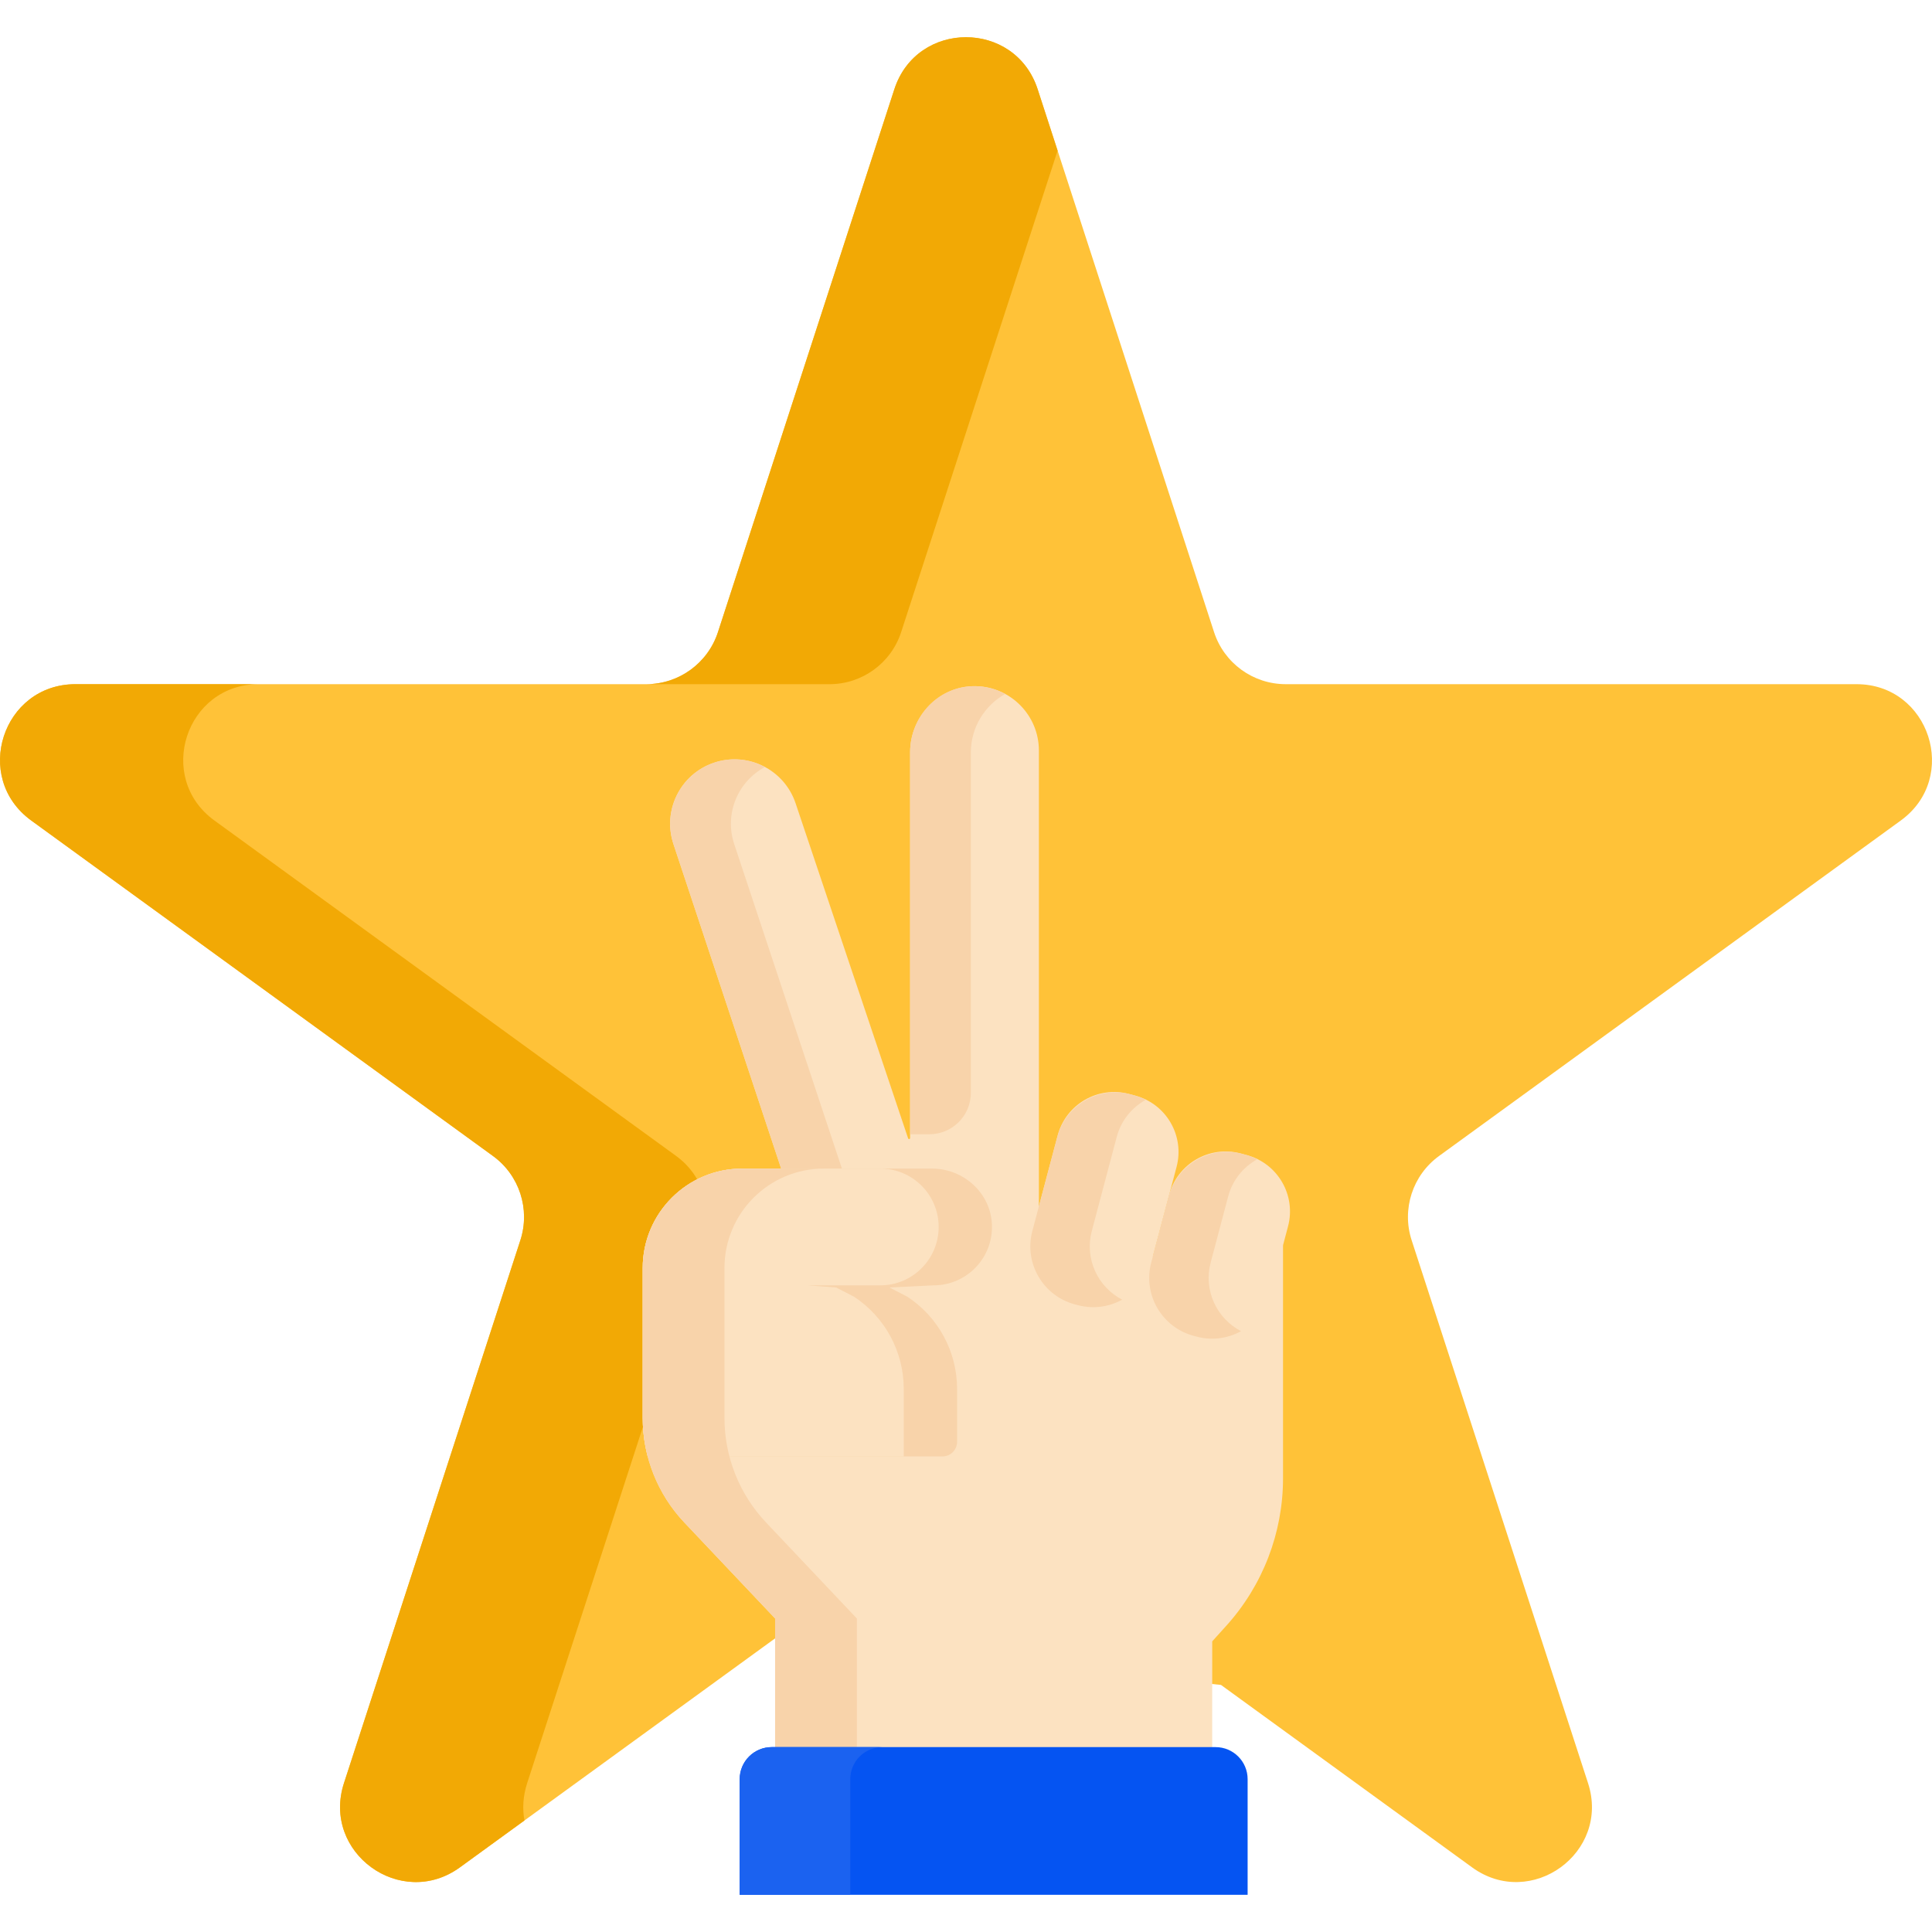 <svg id="Capa_1" enable-background="new 0 0 512 512" height="300" viewBox="0 0 512 512" width="300" xmlns="http://www.w3.org/2000/svg" version="1.1" xmlns:xlink="http://www.w3.org/1999/xlink" xmlns:svgjs="http://svgjs.dev/svgjs"><g width="100%" height="100%" transform="matrix(1,0,0,1,0,0)"><g><path d="m323.576 446.524 66.536 48.342c15.651 11.371 36.71-3.929 30.732-22.328l-46.743-143.859c-2.674-8.228.255-17.243 7.255-22.328l122.374-88.91c15.651-11.371 7.608-36.127-11.738-36.127h-151.263c-8.652 0-16.319-5.571-18.993-13.799l-46.743-143.858c-5.978-18.399-32.008-18.399-37.986 0l-46.743 143.859c-2.674 8.228-10.341 13.799-18.993 13.799h-151.262c-19.346 0-27.389 24.756-11.738 36.127l122.374 88.91c7 5.085 9.928 14.099 7.255 22.328l-46.744 143.858c-5.978 18.399 15.08 33.699 30.732 22.328l83.524-60.684z" fill="#ffc238" fill-opacity="1" data-original-color="#b6ebddff" stroke="none" stroke-opacity="1" style=""/><g fill="#9de5d1"><path d="m238.815 167.516 41.46-127.602-5.282-16.257c-5.978-18.399-32.008-18.399-37.986 0l-46.743 143.859c-2.674 8.228-10.341 13.799-18.993 13.799h48.551c8.652 0 16.319-5.571 18.993-13.799z" fill="#f2a905" fill-opacity="1" data-original-color="#9de5d1ff" stroke="none" stroke-opacity="1" style=""/><path d="m139.707 472.538 46.743-143.859c2.674-8.228-.255-17.243-7.255-22.328l-122.374-88.91c-15.651-11.371-7.607-36.127 11.738-36.127h-48.55c-19.346 0-27.389 24.756-11.738 36.127l122.374 88.91c7 5.085 9.928 14.099 7.255 22.328l-46.744 143.859c-5.978 18.399 15.08 33.699 30.732 22.328l17.102-12.425c-.574-3.087-.408-6.439.717-9.903z" fill="#f2a905" fill-opacity="1" data-original-color="#9de5d1ff" stroke="none" stroke-opacity="1" style=""/></g><g><g><g><path d="m258.578 181.84c-9.563-.179-17.39 7.944-17.39 17.509v102.245c0 .306-.428.376-.526.086l-29.823-88.813c-3-8.934-12.675-13.745-21.609-10.744-8.934 3-13.745 12.674-10.745 21.609l29.938 90.207 66.894 56.827v-171.865c0-9.315-7.464-16.888-16.739-17.061z" fill="#fce2c1" fill-opacity="1" data-original-color="#ffe6c6ff" stroke="none" stroke-opacity="1"/><path d="m224.525 313.938-29.938-90.207c-2.69-8.012.913-16.604 8.126-20.459-4.003-2.144-8.839-2.71-13.483-1.15-8.934 3-13.745 12.674-10.745 21.609l29.938 90.207 66.894 56.827v-13.678z" fill="#f8d3aa" fill-opacity="1" data-original-color="#f8d3aaff" stroke="none" stroke-opacity="1" style=""/><path d="m241.385 338.32c4.417-2.724 7.37-7.592 7.37-13.162 0-8.544-6.926-15.469-15.47-15.469h-36.606c-14.556 0-26.356 11.8-26.356 26.356v39.718c0 10.313 3.949 20.234 11.036 27.726l24.053 25.427v59.219h115.839v-53.162l3.708-4.102c9.693-10.725 15.059-24.666 15.059-39.121v-61.745z" fill="#fce2c1" fill-opacity="1" data-original-color="#ffe6c6ff" stroke="none" stroke-opacity="1"/><path d="m262.868 324.412c-.391-8.321-7.558-14.723-15.888-14.723h-36.17c-14.556 0-26.356 11.8-26.356 26.356v39.718c0 3.473.448 6.901 1.312 10.208h63.992c2.142 0 3.879-1.737 3.879-3.879v-14.014c0-9.843-4.952-19.026-13.176-24.433l-4.754-2.45 11.709-.565c8.792-.002 15.87-7.335 15.452-16.218z" fill="#f8d3aa" fill-opacity="1" data-original-color="#f8d3aaff" stroke="none" stroke-opacity="1" style=""/><path d="m248.755 325.158c0-8.544-6.926-15.469-15.47-15.469h-36.606c-14.556 0-26.356 11.8-26.356 26.356v39.718c0 3.473.448 6.901 1.312 10.208l67.87-.001v-17.892c0-9.843-4.952-19.026-13.176-24.433l-4.754-2.45-7.564-.565h19.273c8.545-.002 15.471-6.928 15.471-15.472z" fill="#fce2c1" fill-opacity="1" data-original-color="#ffe6c6ff" stroke="none" stroke-opacity="1"/><g><path d="m227.079 488.134v-59.219l-24.053-25.427c-7.087-7.492-11.036-17.413-11.036-27.726v-39.718c0-14.556 11.8-26.356 26.356-26.356h14.943c-.001 0-.002 0-.004 0h-36.606c-14.556 0-26.356 11.8-26.356 26.356v39.718c0 10.313 3.949 20.234 11.036 27.726l24.053 25.427v59.219z" fill="#f8d3aa" fill-opacity="1" data-original-color="#f8d3aaff" stroke="none" stroke-opacity="1" style=""/></g><path d="m286.071 345.995-1.616-.428c-8.254-2.187-13.172-10.65-10.985-18.904l6.827-25.77c2.187-8.254 10.65-13.172 18.904-10.985l1.616.428c8.254 2.187 13.172 10.65 10.985 18.904l-6.827 25.77c-2.187 8.254-10.65 13.172-18.904 10.985z" fill="#fce2c1" fill-opacity="1" data-original-color="#ffe6c6ff" stroke="none" stroke-opacity="1"/><path d="m317.576 354.342-1.616-.428c-8.254-2.187-13.172-10.65-10.985-18.904l4.864-18.359c2.187-8.254 10.65-13.172 18.904-10.985l1.616.428c8.254 2.187 13.172 10.65 10.985 18.904l-4.864 18.359c-2.187 8.253-10.65 13.171-18.904 10.985z" fill="#fce2c1" fill-opacity="1" data-original-color="#ffe6c6ff" stroke="none" stroke-opacity="1"/><g fill="#f8d3aa"><path d="m289.332 326.25 6.608-24.943c1.156-4.363 4.025-7.808 7.687-9.83-1.008-.52-2.082-.948-3.224-1.251l-.789-.209c-8.482-2.247-17.18 2.808-19.427 11.289l-6.608 24.943c-2.247 8.482 2.807 17.179 11.289 19.427l.789.209c4.119 1.091 8.283.449 11.74-1.46-6.48-3.342-10.009-10.835-8.065-18.175z" fill="#f8d3aa" fill-opacity="1" data-original-color="#f8d3aaff" stroke="none" stroke-opacity="1" style=""/><path d="m320.837 334.597 4.645-17.532c1.156-4.364 4.025-7.808 7.687-9.83-1.008-.52-2.082-.948-3.224-1.25l-.789-.209c-8.482-2.247-17.18 2.808-19.427 11.29l-4.644 17.532c-2.247 8.482 2.807 17.179 11.289 19.426l.789.209c4.119 1.091 8.283.449 11.74-1.46-6.481-3.343-10.011-10.837-8.066-18.176z" fill="#f8d3aa" fill-opacity="1" data-original-color="#f8d3aaff" stroke="none" stroke-opacity="1" style=""/></g></g><path d="m330.634 502.143v-30.647c0-4.691-3.803-8.493-8.494-8.493h-117.618c-4.691 0-8.494 3.803-8.494 8.493v30.647z" fill="#0554f2" fill-opacity="1" data-original-color="#ea9a98ff" stroke="none" stroke-opacity="1" style=""/><path d="m233.827 463.002h-29.305c-4.691 0-8.494 3.803-8.494 8.493v30.648h29.305v-30.648c0-4.69 3.803-8.493 8.494-8.493z" fill="#1b62f0" fill-opacity="1" data-original-color="#e5827fff" stroke="none" stroke-opacity="1" style=""/></g></g><path d="m256.557 181.92c-8.81.863-15.369 8.577-15.369 17.429v55.943 45.296h5.107c6.072 0 10.995-4.923 10.995-10.995v-90.244c0-6.567 3.691-12.454 9.099-15.441-2.878-1.566-6.251-2.338-9.832-1.988z" fill="#f8d3aa" fill-opacity="1" data-original-color="#f8d3aaff" stroke="none" stroke-opacity="1" style=""/></g></g></svg>